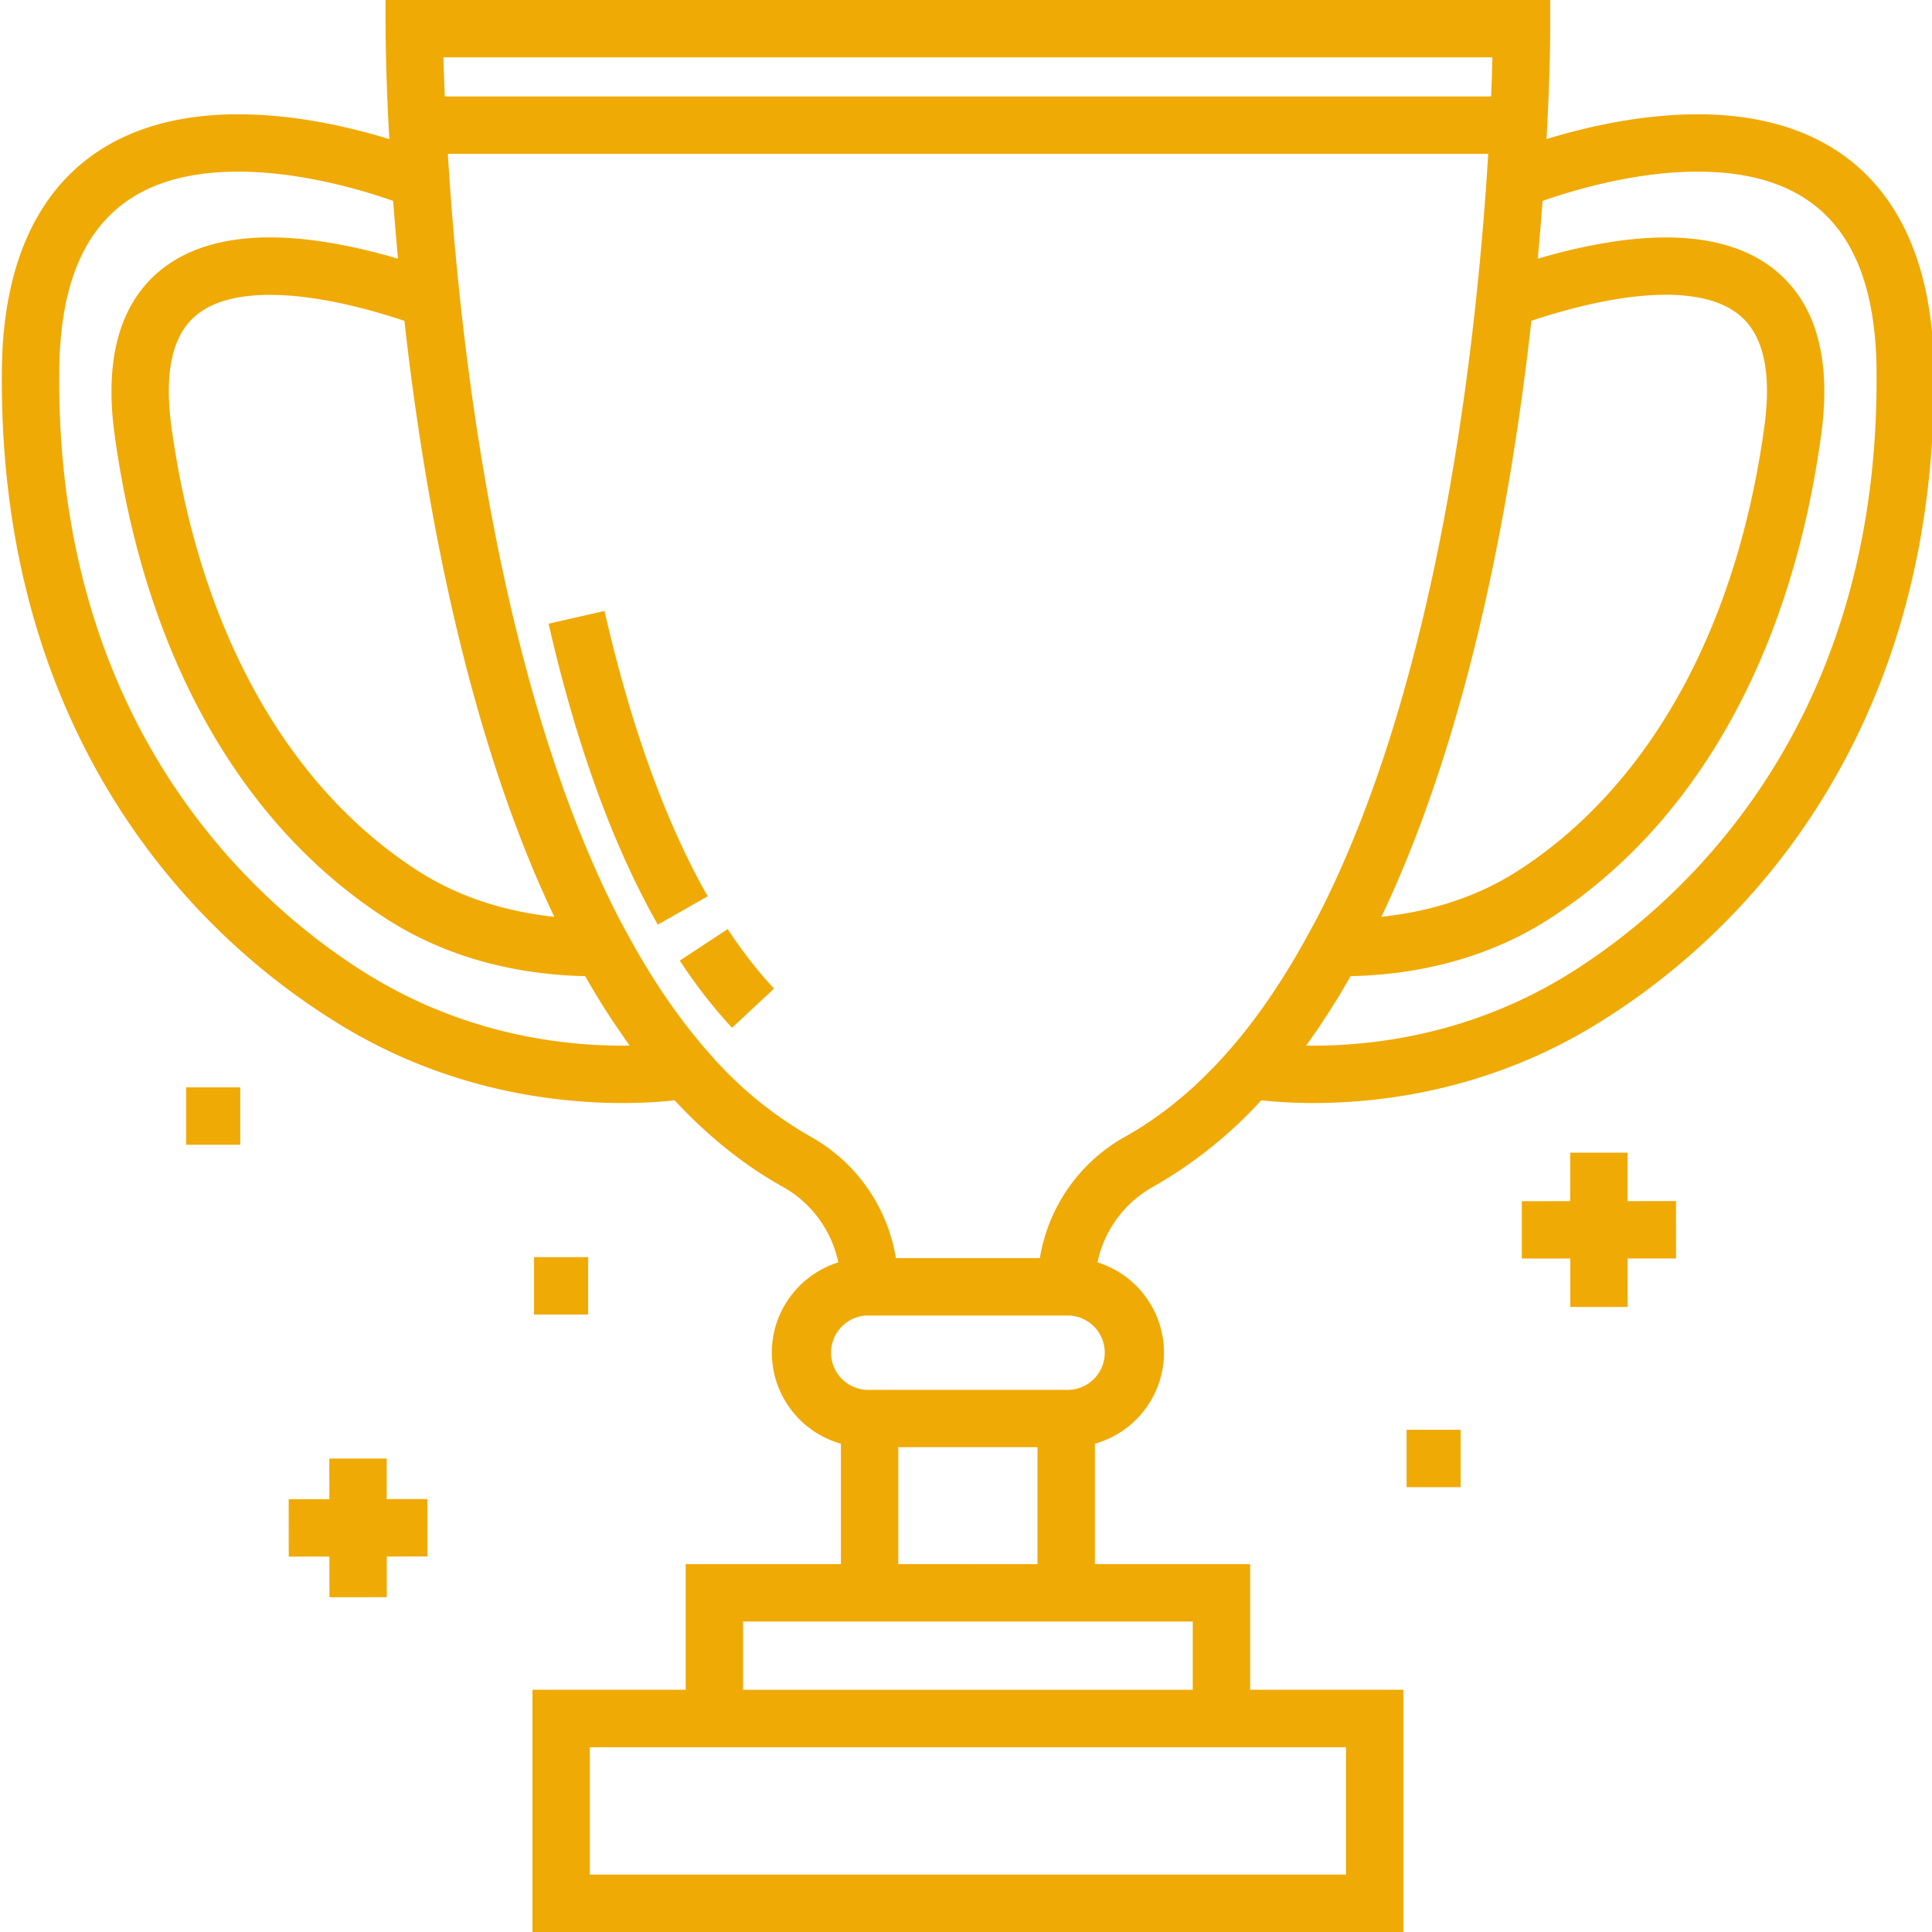 <svg xmlns="http://www.w3.org/2000/svg" xmlns:xlink="http://www.w3.org/1999/xlink" width="40" height="40" viewBox="0 0 40 40"><defs><path id="aeena" d="M712.775 7045.469a14.303 14.303 0 0 1-4.804 4.786c-2.172 1.308-4.343 1.582-5.782 1.582-.461 0-.83-.03-1.076-.056a9.173 9.173 0 0 1-2.248 1.795 2.34 2.34 0 0 0-1.143 1.56 1.96 1.96 0 0 1 1.377 1.87 1.96 1.96 0 0 1-1.43 1.884v2.494h3.214v2.601h3.172V7069h-18.031v-5.015h3.172v-2.601h3.214v-2.494a1.96 1.96 0 0 1-1.43-1.884c0-.878.58-1.621 1.376-1.87a2.34 2.34 0 0 0-1.142-1.56c-.802-.446-1.552-1.046-2.247-1.795-.021.001-.04.004-.062.007-.32.032-.661.049-1.016.049-1.439 0-3.61-.274-5.782-1.582a14.29 14.29 0 0 1-4.804-4.786c-1.541-2.525-2.303-5.497-2.264-8.838.04-3.395 1.778-5.265 4.893-5.265 1.207 0 2.37.28 3.129.515a47.618 47.618 0 0 1-.079-2.288V7029h24.114v.593c0 .043 0 .9-.077 2.287.76-.234 1.922-.514 3.127-.514 3.115 0 4.853 1.87 4.893 5.265.039 3.34-.723 6.313-2.264 8.838zm-28.594-15.282c.006.218.015.49.028.81h21.663c.013-.32.021-.592.026-.81zm19.42 17.794c.854-.09 1.874-.341 2.821-.949 2.718-1.746 4.532-5.01 5.106-9.192.138-1.004.016-1.733-.362-2.167-.33-.378-.893-.57-1.677-.57-.934 0-1.978.272-2.783.538-.422 3.772-1.297 8.54-3.105 12.34zm-20.227-12.338c-.806-.268-1.85-.538-2.785-.538-.783 0-1.348.19-1.677.569-.378.433-.5 1.162-.362 2.166.574 4.182 2.388 7.446 5.106 9.192.946.608 1.965.859 2.82.95l-.095-.202c-1.007-2.174-1.813-4.865-2.398-8a57.754 57.754 0 0 1-.61-4.137zm4.663 15.005l-.057-.08a25 25 0 0 1-.24-.348 10.246 10.246 0 0 1-.124-.188l-.069-.104c-.06-.094-.12-.191-.179-.288l-.058-.096a18.277 18.277 0 0 1-.184-.315l-.011-.019c-1.11-.023-2.664-.256-4.101-1.178-1.472-.945-2.701-2.262-3.654-3.913-.999-1.731-1.667-3.79-1.987-6.118-.187-1.358.03-2.405.644-3.11.565-.647 1.43-.976 2.572-.976.893 0 1.844.204 2.651.441-.036-.398-.07-.798-.1-1.196-.593-.21-1.893-.606-3.208-.606-2.46 0-3.672 1.338-3.705 4.091-.091 7.784 4.51 11.4 6.493 12.593 1.938 1.166 3.881 1.411 5.17 1.411l.147-.001zm-.825 14.527v2.636h15.655v-2.636zm3.172-2.603v1.414h9.31v-1.414zm6.096-1.188v-2.421h-2.882v2.42zm.662-5.147h-4.205a.77.77 0 0 0 0 1.538h4.205a.77.77 0 0 0 0-1.538zm4.95-7.905l.17-.312c1.922-3.713 2.834-8.644 3.265-12.514l.039-.365c.064-.605.12-1.216.168-1.826l.001-.017c.015-.192.03-.384.042-.575l.002-.026.033-.511h-21.54c.232 3.79 1.005 10.923 3.56 15.86l.155.286c.507.937 1.064 1.753 1.654 2.426l.146.166a8.034 8.034 0 0 0 2.004 1.614 3.531 3.531 0 0 1 1.758 2.51h2.98a3.532 3.532 0 0 1 1.758-2.51c.764-.425 1.487-1.024 2.15-1.78l.009-.01a9.962 9.962 0 0 0 .417-.508l.02-.025c.426-.555.83-1.186 1.209-1.883zm11.76-11.687c-.033-2.753-1.245-4.091-3.705-4.091-1.316 0-2.616.397-3.21.606l-.002.03c-.028.371-.06.76-.097 1.166.807-.237 1.759-.44 2.651-.44 1.142 0 2.008.328 2.573.976.614.704.83 1.75.644 3.11-.32 2.328-.989 4.387-1.987 6.117-.954 1.651-2.183 2.968-3.655 3.913-1.437.922-2.991 1.156-4.1 1.178l-.038.064-.16.274-.031.052c-.066.109-.134.217-.202.325l-.047.072c-.062.096-.124.19-.187.284-.01.012-.018.026-.027.04-.075.109-.151.217-.228.323l-.003.004.148.001c1.288 0 3.23-.245 5.17-1.41 1.982-1.194 6.583-4.81 6.492-12.594zm-22.826 12.824l-.87.81c-.379-.407-.743-.874-1.082-1.39l.992-.653c.303.46.626.875.96 1.233zm-1.374-1.912l-1.033.587c-.93-1.637-1.691-3.734-2.261-6.231l1.158-.264c.544 2.384 1.263 4.372 2.136 5.908zm19.046 7.499l.001 1.003h-1.188v-1.002h-1.004v-1.187l1.002-.002v-1.003h1.188v1.003l1.003-.001.001 1.188zm-25.69 6.17v.842l-1.187.001-.001-.842-.842.001-.001-1.188h.842l-.001-.843h1.188v.84h.842l.002 1.188zm-4.154-9.714h1.12v1.189h-1.12zm7.203 3.516h1.12v1.188h-1.12zm18.065 3.574h1.12v1.188h-1.12z"/></defs><g><g transform="translate(-675 -7029)"><use fill="#f0aa06" xlink:href="#aeena"/></g></g></svg>
